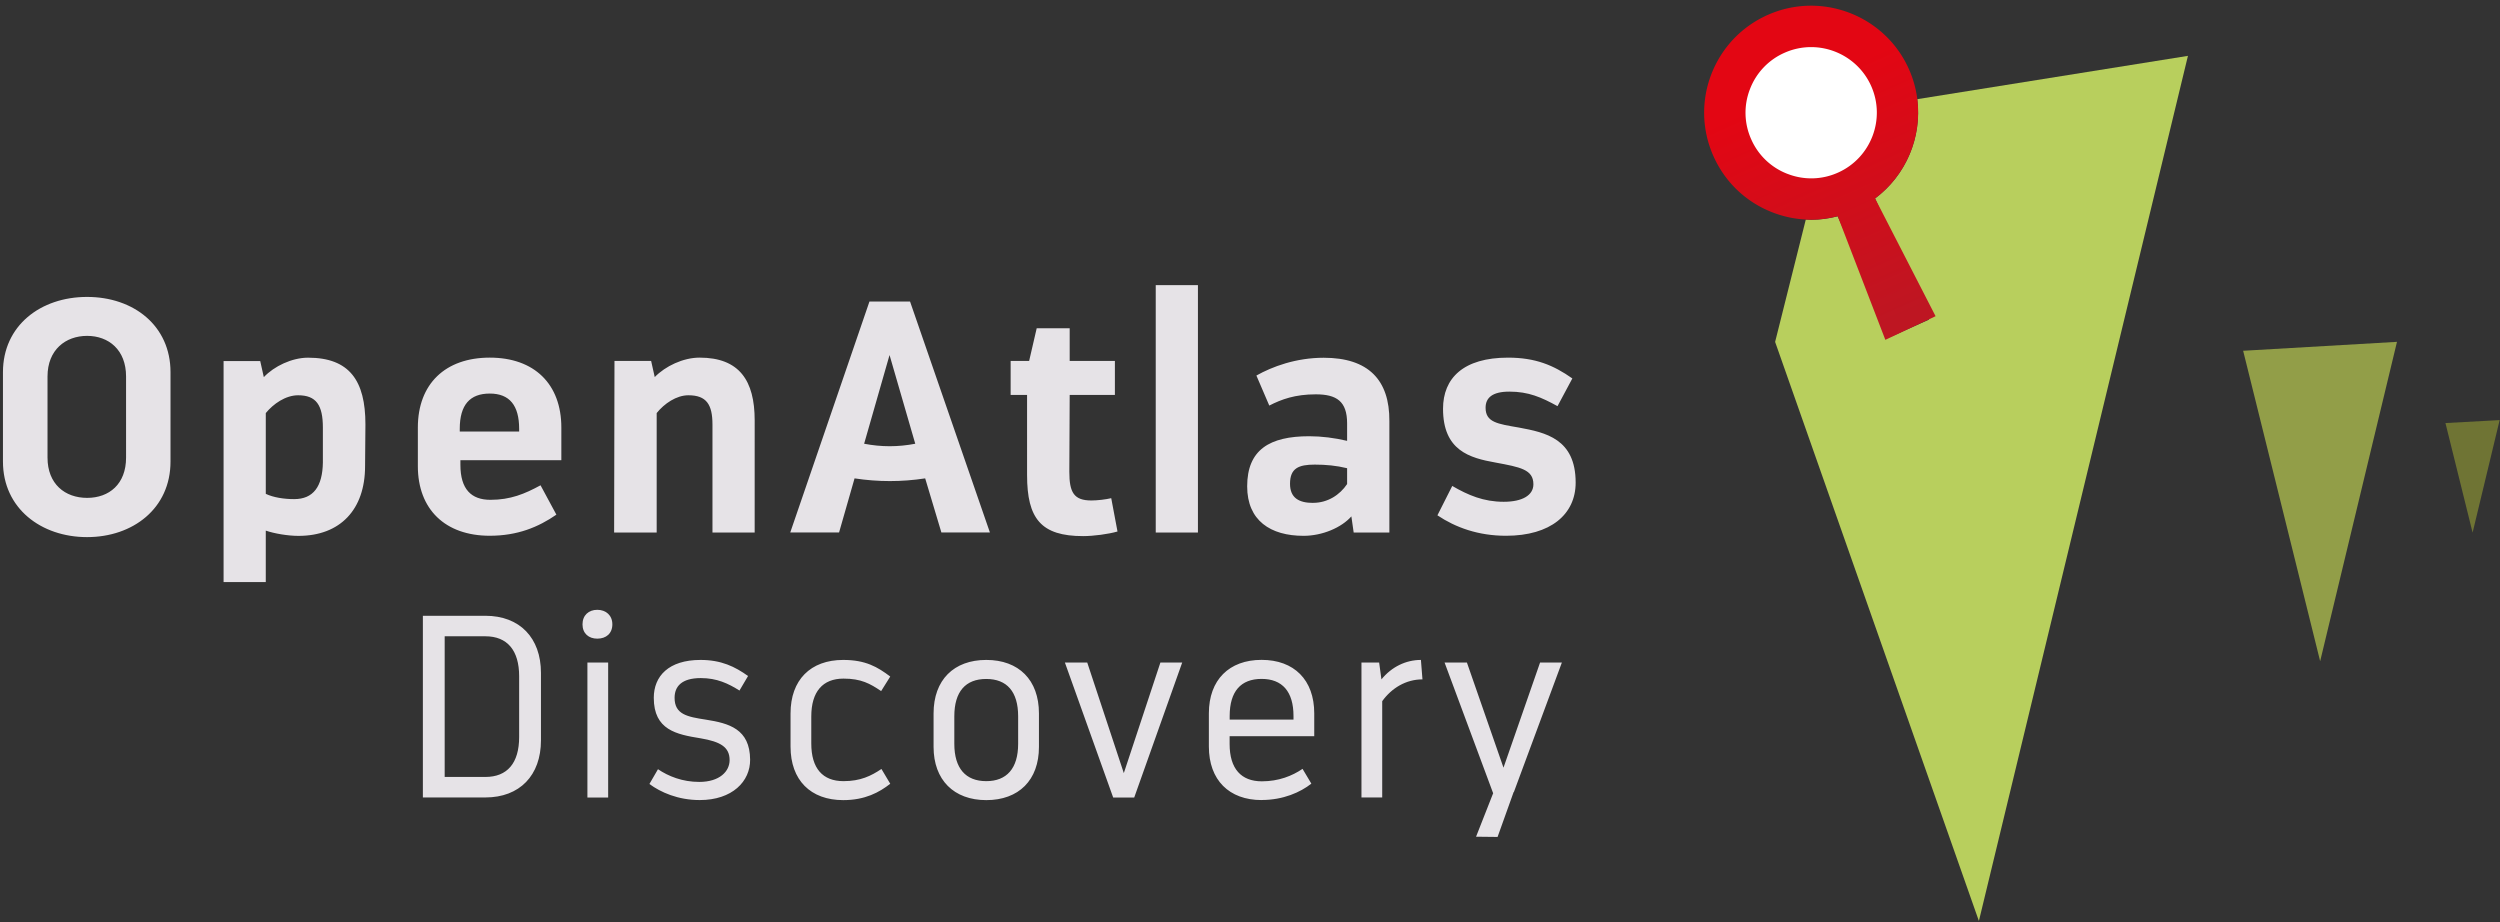<svg xmlns="http://www.w3.org/2000/svg" fill="none" viewBox="0 0 423 156"><rect x="0" y="0" width="423" height="156" fill="#333333" stroke="none"/><path fill="#929E48" d="m405.57 57.84-26.03 1.51 13.02 52.49h.02l12.99-54Z" style="mix-blend-mode:overlay"/><path fill="#6F7434" d="m422.94 71.08-9.17.5 4.59 18.52h.01l4.57-19.02Z" style="mix-blend-mode:overlay"/><path fill="#B8CF5D" d="M324.4 16.78c.82 6.43-1.9 12.89-7.14 16.8l9.13 20.5-6.39 2.85-9.06-20.33c-1.47.38-2.97.59-4.48.59-.31 0-.61-.03-.92-.04l-5.19 20.7 34.46 97.93h.03L370.2 9.45l-45.8 7.33Z" style="mix-blend-mode:overlay"/><path fill="#E6E3E7" d="M.5 62.97c0-7.87 6.36-12.73 14.23-12.73s14.12 4.86 14.12 12.73V78.1c0 7.93-6.36 12.78-14.12 12.78C6.97 90.88.5 86.02.5 78.1V62.97Zm7.54 14.46c0 4.47 2.96 6.81 6.7 6.81s6.59-2.34 6.59-6.81V63.7c0-4.52-2.96-6.87-6.59-6.87s-6.7 2.34-6.7 6.87v13.73Zm36.6-13.62c1.73-1.84 4.75-3.29 7.48-3.29 7.03 0 9.71 3.91 9.71 11.28l-.06 7.09c0 7.31-4.19 11.78-11.27 11.78-1.79 0-4.08-.39-5.53-.89v8.71h-7.14v-37.4h6.2l.61 2.73v-.01Zm9.99 8.54c0-3.8-1.12-5.47-4.19-5.47-2.12 0-4.19 1.45-5.47 3.01v13.67c1.28.61 3.07.89 4.8.89 3.24 0 4.8-2.12 4.86-6.2v-5.92.02Zm28.24 18.3c-7.54 0-12.17-4.47-12.17-11.78v-6.53c0-7.37 4.63-11.83 12.17-11.83s12.11 4.47 12.11 11.83v5.53H77.9v.78c0 4.13 1.84 5.92 5.08 5.92 3.4 0 5.8-1 8.48-2.46l2.68 4.97c-3.07 2.12-6.59 3.57-11.28 3.57h.01Zm4.97-17.64v-.45c0-3.96-1.62-5.97-4.97-5.97-3.35 0-5.08 1.9-5.08 5.97v.45h10.05Zm16.13-11.94h6.2l.61 2.73c1.79-1.84 4.8-3.29 7.59-3.29 6.75 0 9.32 3.91 9.32 10.61V90.1h-7.14V71.85c0-3.4-1-4.97-4.08-4.97-2.01 0-4.07 1.4-5.36 3.01V90.1h-7.2l.06-29.02v-.01Zm52.57 19.87c-3.96.61-7.98.61-11.95 0l-2.62 9.15h-8.26l13.4-39.07h6.87l13.51 39.07h-8.21l-2.74-9.15Zm-10.33-5.86c2.9.56 5.75.56 8.65 0l-4.35-15.01-4.3 15.01Zm27.58-8.26H171v-5.75h3.13l1.28-5.53h5.58v5.53h7.65v5.75h-7.65l-.06 13c0 3.52.78 4.86 3.74 4.86 1 0 2.46-.17 3.35-.39l1.06 5.64c-1.56.45-4.08.78-5.81.78-7.14 0-9.49-2.96-9.49-10.33V66.82h.01Zm21.76 23.28V48.24h7.14V90.1h-7.14Zm39.52 0h-6.03l-.39-2.73c-1.67 1.9-4.91 3.29-8.09 3.29-5.58 0-9.54-2.57-9.54-8.37 0-6.2 3.8-8.48 10.49-8.48 2.12 0 4.3.28 6.42.78v-2.96c0-3.74-1.79-4.91-5.3-4.91s-5.8.84-7.87 1.9l-2.18-5.08c2.68-1.51 6.7-3.01 11.39-3.01 7.54 0 11.16 3.74 11.11 10.72v18.87l-.01-.02Zm-12.89-5.02c2.46 0 4.52-1.34 5.75-3.18v-2.68c-1.84-.45-3.63-.61-5.47-.61-2.73 0-4.19.61-4.19 3.24 0 2.4 1.51 3.24 3.91 3.24v-.01Zm32.25-.18c3.18 0 5.02-1.12 5.02-2.96 0-2.51-2.23-2.9-6.42-3.68-4.35-.78-8.87-2.01-8.87-9.1 0-5.19 3.46-8.65 11-8.65 4.63 0 7.7 1.28 10.88 3.52l-2.51 4.69c-2.74-1.51-4.91-2.46-8.15-2.46-2.9 0-4.02 1.06-4.02 2.73 0 2.46 2.01 2.73 5.64 3.35 4.52.84 9.6 1.9 9.6 9.32 0 5.36-4.24 8.99-11.78 8.99-4.69 0-8.54-1.4-11.61-3.46l2.51-4.97c2.68 1.56 5.3 2.68 8.71 2.68ZM71.55 134.93v-30.74h10.58c5.8 0 9.4 3.73 9.4 9.66v11.42c0 5.93-3.6 9.66-9.4 9.66H71.55Zm3.69-3.47h6.89c3.69 0 5.71-2.33 5.71-6.76v-10.28c0-4.39-2.02-6.76-5.71-6.76h-6.89v23.8Zm25.82-23.4c-1.45 0-2.5-.88-2.5-2.42s1.05-2.46 2.5-2.46 2.55.92 2.55 2.46-1.05 2.42-2.55 2.42Zm1.84 4.04v22.84h-3.51V112.1h3.51Zm15.41 20.2c3.47 0 5.14-1.8 5.14-3.69 0-2.2-1.54-3.12-4.92-3.69-4.08-.66-7.91-1.41-7.91-6.85 0-3.65 2.5-6.41 7.91-6.41 3.51 0 5.84 1.14 8.04 2.72l-1.45 2.46c-1.89-1.19-3.82-2.11-6.54-2.11-3.29 0-4.44 1.45-4.44 3.34 0 2.81 2.15 3.21 5.27 3.69 3.95.62 7.47 1.58 7.51 6.76.04 3.69-3.03 6.85-8.52 6.85-3.69 0-6.63-1.32-8.52-2.72l1.45-2.5c1.76 1.19 4.13 2.15 6.98 2.15Zm24.42-.13c2.85 0 4.65-.88 6.41-2.06l1.49 2.5c-1.84 1.45-4.26 2.77-7.95 2.77-5.53 0-8.92-3.38-8.92-9.05v-5.62c0-5.67 3.38-9.05 8.92-9.05 3.78 0 5.8 1.19 7.95 2.81l-1.54 2.46c-1.89-1.27-3.38-2.11-6.37-2.11-3.51 0-5.45 2.2-5.45 6.41v4.57c0 4.22 1.93 6.37 5.45 6.37h.01Zm15.23-11.46c0-5.67 3.43-9.05 8.92-9.05s8.91 3.38 8.91 9.05v5.67c0 5.62-3.42 9-8.91 9s-8.92-3.42-8.92-9v-5.67Zm3.51 5.14c0 4.17 1.93 6.32 5.4 6.32 3.47 0 5.4-2.15 5.4-6.32v-4.65c0-4.17-1.89-6.32-5.4-6.32-3.51 0-5.4 2.15-5.4 6.32v4.65Zm18.71-13.75h3.78l6.19 18.71 6.19-18.71h3.69l-8.12 22.84h-3.56l-8.17-22.84Zm33.28 23.27c-5.49 0-8.92-3.38-8.92-9.05v-5.62c0-5.67 3.43-9.05 8.92-9.05s8.91 3.38 8.91 9.05v3.86h-14.32v1.32c0 4.22 1.98 6.32 5.45 6.32 2.85 0 5.14-.92 6.89-2.11l1.49 2.5c-1.84 1.45-4.74 2.77-8.43 2.77l.01.01Zm5.4-13.61v-.61c0-4.13-1.89-6.28-5.4-6.28-3.51 0-5.4 2.11-5.4 6.28v.61h10.8Zm11.5-9.66h2.99l.39 2.85c1.71-2.11 4.13-3.29 6.68-3.29l.26 3.29c-2.81 0-5.23 1.49-6.81 3.69v16.29h-3.51v-22.84.01Zm22.27 22.09-8.21-22.09h3.78l6.19 17.79 6.19-17.79h3.69l-8.12 21.91h-.04l-2.72 7.6-3.64-.04 2.9-7.38h-.02Z"/><path fill="#fff" d="M306.45 33.67c8.063 0 14.6-6.537 14.6-14.6 0-8.063-6.537-14.6-14.6-14.6-8.063 0-14.6 6.537-14.6 14.6 0 8.063 6.537 14.6 14.6 14.6Z"/><path fill="url(#a)" d="m327.5 53.5-10.24-19.93c6.64-4.95 9.23-14 5.73-21.87-4.06-9.12-14.79-13.23-23.9-9.17-4.42 1.97-7.8 5.54-9.54 10.05-1.73 4.51-1.6 9.43.37 13.85 1.97 4.42 5.54 7.8 10.05 9.53 2.11.81 4.3 1.21 6.49 1.21 1.51 0 3.01-.21 4.48-.59L319 57.5l8.5-4Zm-25.03-24.07a10.99 10.99 0 0 1-6.16-5.85 10.97 10.97 0 0 1-.22-8.49 10.99 10.99 0 0 1 5.85-6.16c1.46-.65 2.99-.96 4.5-.96 4.25 0 8.32 2.46 10.16 6.58 2.49 5.59-.03 12.17-5.62 14.66a10.993 10.993 0 0 1-8.5.22h-.01Z"/><defs><linearGradient id="a" x1="321.82" x2="304.45" y1="53.3" y2="14.62" gradientUnits="userSpaceOnUse"><stop stop-color="#BE1622"/><stop offset="1" stop-color="#E30613"/></linearGradient></defs></svg>
